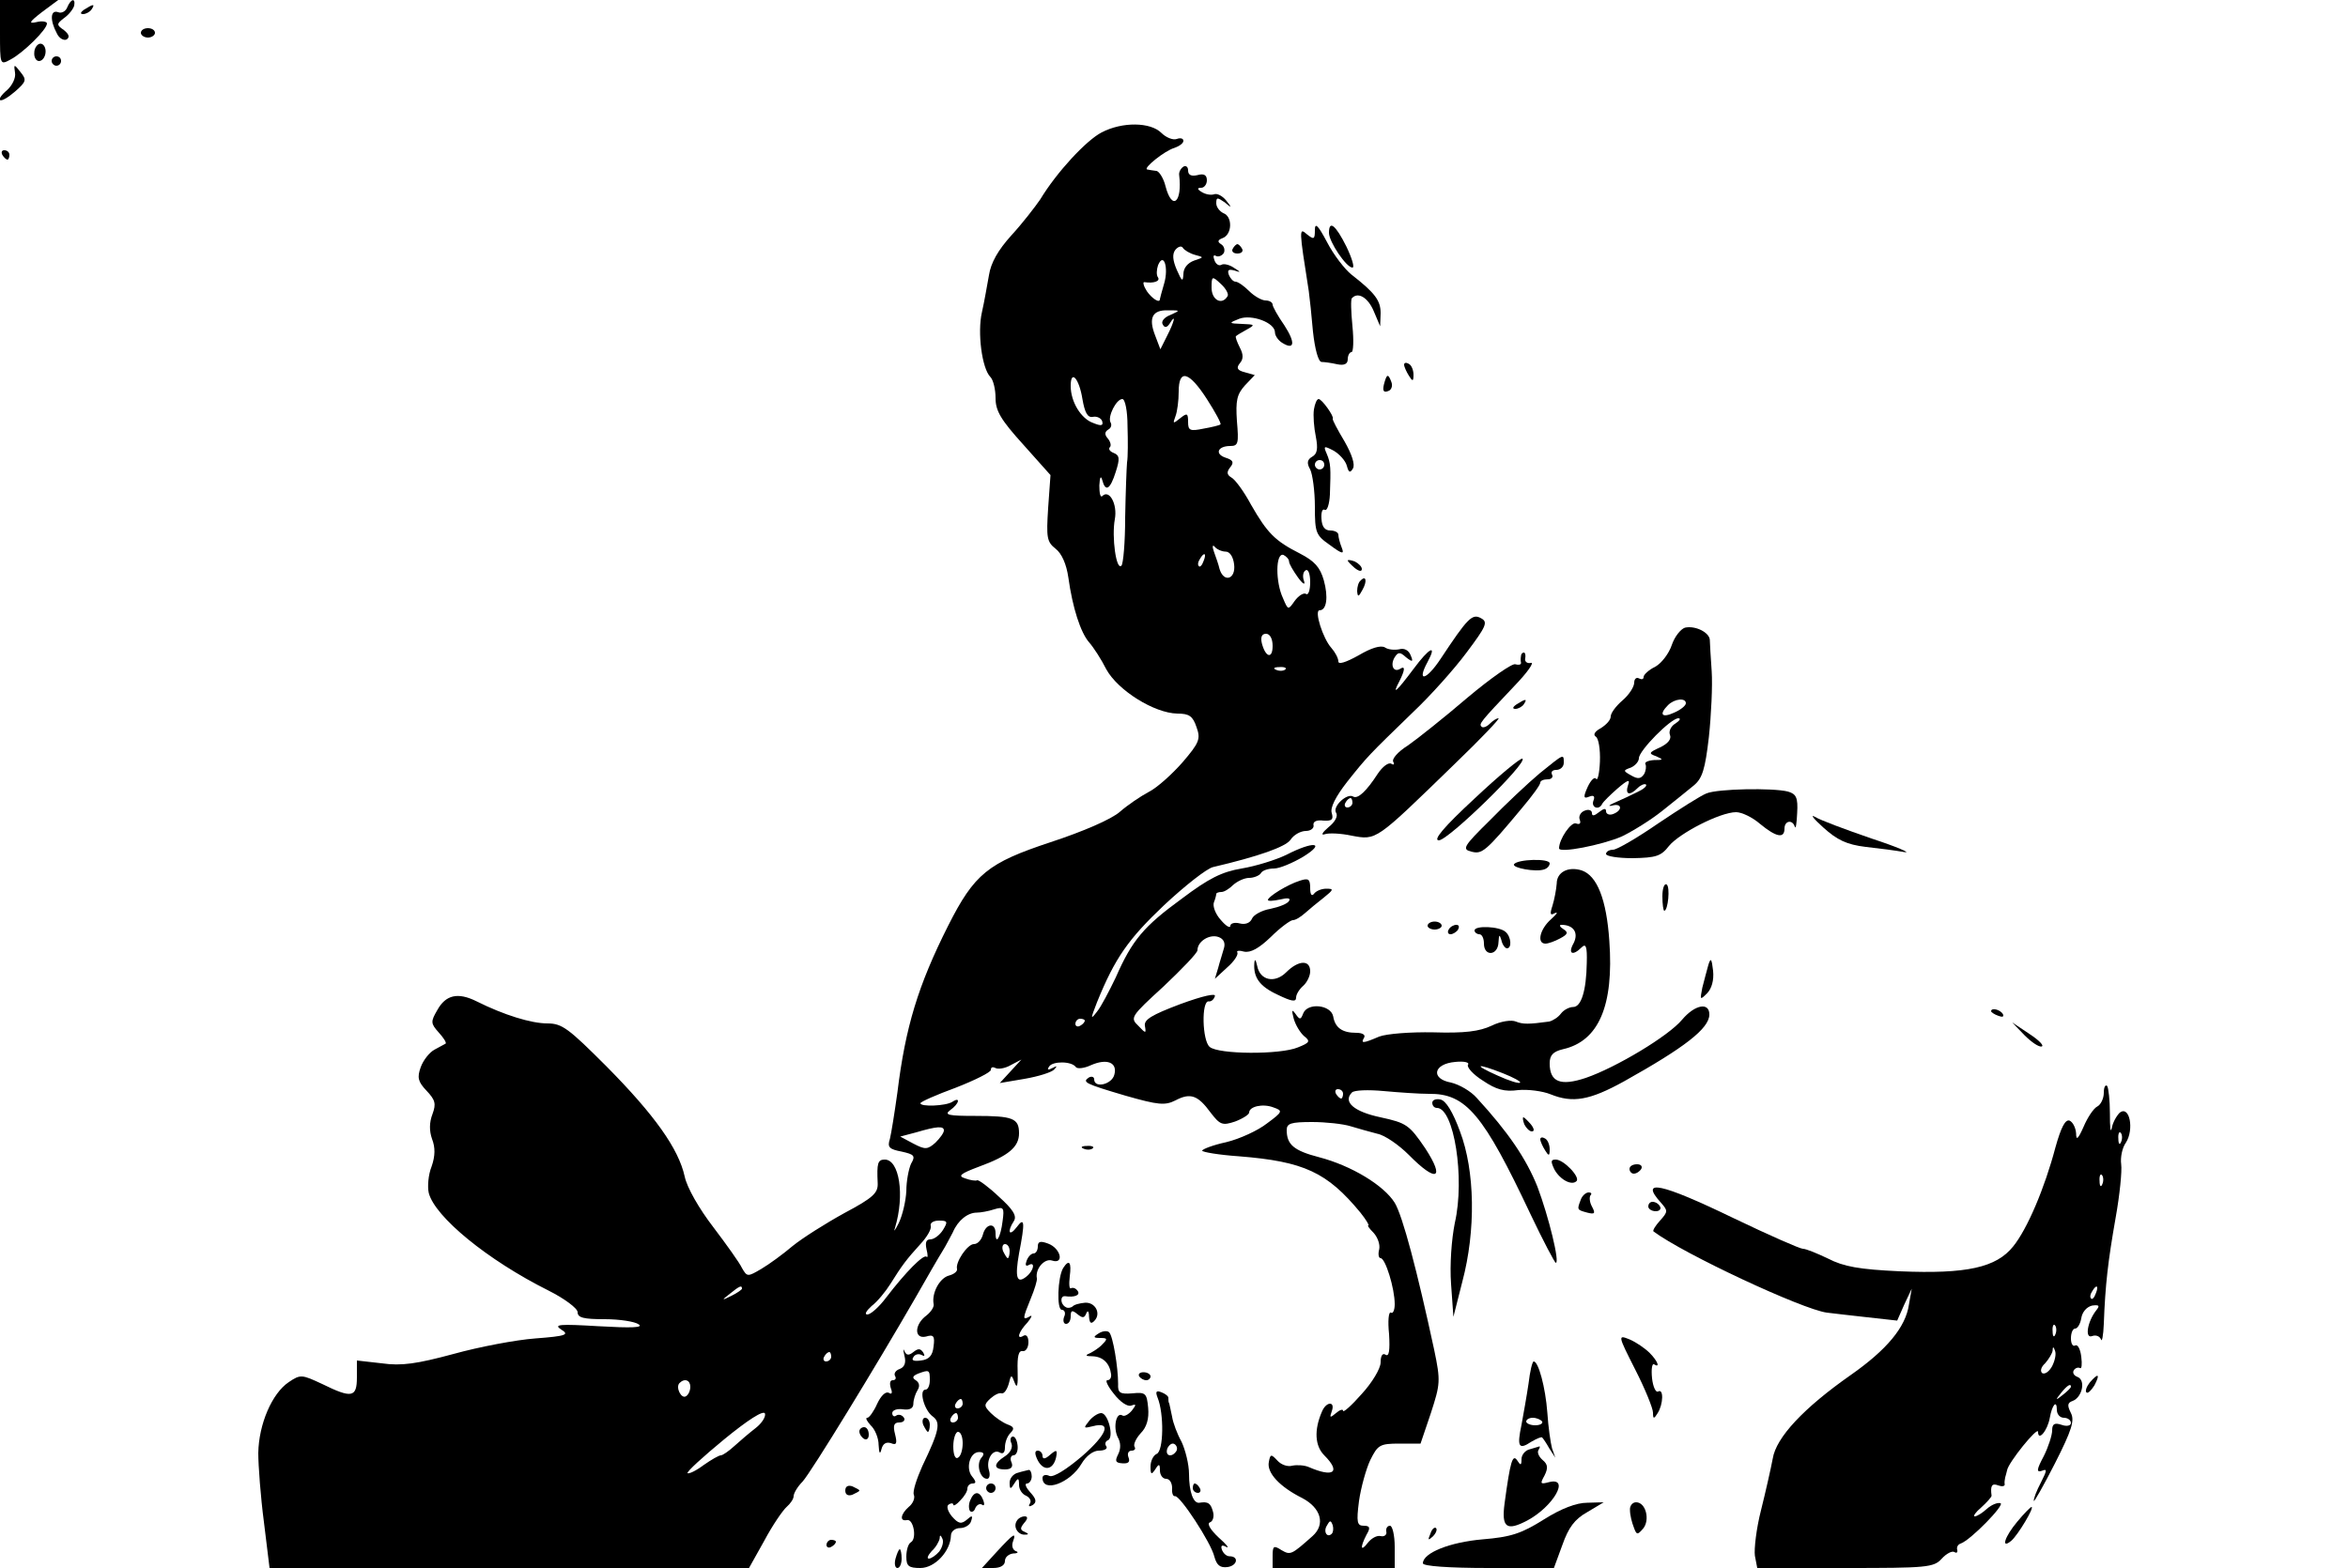 <?xml version="1.0" standalone="no"?>
<!DOCTYPE svg PUBLIC "-//W3C//DTD SVG 20010904//EN"
 "http://www.w3.org/TR/2001/REC-SVG-20010904/DTD/svg10.dtd">
<svg version="1.0" xmlns="http://www.w3.org/2000/svg"
 width="500pt" height="334pt" viewBox="0 0 500 334"
 preserveAspectRatio="xMidYMid meet">

<g transform="translate(0,334) scale(0.1,-0.1)"
fill="#000000" stroke="none">
<path d="M0 3271 c0 -69 0 -70 22 -58 27 14 78 64 78 77 0 4 -10 6 -22 3 -18
-4 -16 0 11 21 l35 26 -62 0 -62 0 0 -69z"/>
<path d="M143 3324 c-3 -8 -12 -13 -19 -10 -17 6 -18 -17 -3 -45 5 -11 15 -16
21 -13 7 5 5 11 -6 20 -16 11 -16 13 1 26 10 7 19 19 21 26 3 17 -7 15 -15 -4z"/>
<path d="M180 3320 c-9 -6 -10 -10 -3 -10 6 0 15 5 18 10 8 12 4 12 -15 0z"/>
<path d="M300 3270 c0 -5 7 -10 15 -10 8 0 15 5 15 10 0 6 -7 10 -15 10 -8 0
-15 -4 -15 -10z"/>
<path d="M73 3228 c-1 -10 4 -18 10 -18 7 0 13 8 14 18 1 10 -4 19 -11 19 -6
0 -13 -9 -13 -19z"/>
<path d="M110 3210 c0 -5 5 -10 10 -10 6 0 10 5 10 10 0 6 -4 10 -10 10 -5 0
-10 -4 -10 -10z"/>
<path d="M32 3185 c2 -11 -6 -27 -17 -37 -11 -9 -18 -19 -15 -21 3 -3 17 5 32
18 24 21 25 25 12 41 -14 18 -15 18 -12 -1z"/>
<path d="M2346 3058 c-33 -17 -96 -85 -131 -143 -11 -16 -38 -51 -61 -76 -29
-32 -44 -59 -48 -85 -4 -22 -10 -57 -15 -79 -10 -43 0 -120 18 -138 6 -6 11
-26 11 -45 0 -27 11 -46 59 -99 l58 -65 -5 -70 c-4 -63 -3 -72 16 -87 13 -10
23 -33 27 -61 9 -65 26 -117 44 -138 9 -10 26 -36 37 -58 25 -45 102 -93 151
-94 25 0 33 -5 41 -29 9 -25 6 -33 -30 -75 -22 -25 -54 -54 -72 -63 -17 -9
-45 -28 -61 -42 -18 -16 -78 -42 -148 -65 -133 -44 -162 -67 -218 -178 -64
-127 -91 -216 -108 -355 -6 -43 -13 -87 -16 -99 -6 -18 -1 -22 25 -27 27 -6
30 -9 20 -26 -5 -11 -10 -37 -10 -58 -1 -21 -8 -51 -16 -68 -8 -16 -12 -21 -8
-10 21 70 9 145 -22 145 -15 0 -17 -8 -15 -50 1 -21 -9 -31 -71 -64 -40 -22
-89 -53 -110 -70 -20 -17 -50 -39 -67 -49 -29 -17 -30 -17 -41 2 -5 11 -33 50
-61 87 -30 39 -56 84 -61 108 -13 59 -64 131 -167 235 -80 80 -94 91 -125 91
-35 0 -93 18 -151 47 -40 20 -66 14 -84 -19 -14 -24 -14 -28 3 -47 11 -12 17
-22 15 -24 -2 -1 -13 -7 -24 -13 -11 -6 -24 -23 -29 -37 -8 -22 -6 -31 12 -50
19 -20 21 -28 13 -50 -7 -18 -7 -36 -1 -53 7 -18 7 -36 -1 -59 -7 -17 -9 -43
-6 -56 13 -51 125 -143 255 -208 34 -17 62 -38 62 -46 0 -12 13 -15 58 -15 31
0 64 -5 72 -11 11 -7 -15 -8 -85 -4 -84 5 -97 4 -80 -7 18 -11 11 -14 -55 -19
-41 -3 -120 -18 -174 -33 -78 -21 -111 -26 -153 -20 l-53 6 0 -36 c0 -43 -11
-45 -74 -14 -43 20 -46 21 -71 4 -36 -24 -64 -90 -65 -151 0 -27 5 -94 12
-147 l12 -98 511 0 510 0 33 59 c17 32 39 64 47 71 8 7 15 17 15 23 0 6 8 20
19 31 19 21 157 247 240 391 25 44 51 89 58 100 7 11 16 29 22 40 11 26 32 42
51 42 8 0 25 3 37 7 20 6 22 4 18 -25 -4 -34 -15 -53 -15 -26 0 24 -21 21 -27
-3 -3 -11 -11 -20 -19 -20 -14 0 -40 -39 -36 -53 1 -5 -6 -11 -17 -14 -20 -5
-37 -37 -33 -60 2 -6 -5 -17 -15 -25 -26 -19 -27 -51 -1 -45 16 5 19 1 16 -21
-2 -20 -10 -28 -27 -30 -15 -2 -21 0 -16 7 3 6 11 8 17 5 7 -4 8 -2 4 5 -6 9
-11 9 -21 1 -10 -8 -15 -7 -19 2 -3 7 -3 3 0 -10 4 -15 0 -24 -10 -28 -9 -3
-13 -10 -10 -15 3 -5 1 -9 -5 -9 -6 0 -7 -7 -4 -17 4 -10 2 -14 -4 -10 -7 4
-17 -6 -25 -23 -7 -16 -17 -30 -21 -30 -5 0 -1 -7 7 -16 9 -8 17 -27 17 -42 1
-18 3 -21 6 -9 3 12 10 16 20 13 12 -5 14 -1 9 19 -5 19 -2 25 9 25 9 0 13 5
10 10 -4 6 -11 8 -16 5 -5 -4 -9 -1 -9 5 0 6 10 10 23 8 14 -2 22 2 22 12 0 8
4 21 9 29 5 8 4 16 -4 21 -8 5 -7 9 5 14 24 9 25 8 25 -14 0 -11 -4 -20 -9
-20 -15 0 -3 -44 15 -57 18 -13 14 -31 -22 -106 -12 -27 -21 -54 -18 -61 3 -7
-2 -19 -11 -26 -17 -15 -20 -31 -4 -28 14 4 22 -39 9 -47 -6 -3 -10 -17 -10
-31 0 -20 5 -24 30 -24 31 0 64 36 65 69 0 9 9 16 19 16 11 0 22 7 24 15 4 12
2 13 -9 3 -12 -10 -18 -9 -32 7 -9 11 -12 22 -7 25 6 4 10 3 10 0 0 -4 7 0 15
9 8 8 15 19 15 25 0 6 5 11 11 11 8 0 8 4 -1 15 -14 17 -5 52 15 52 10 0 12
-4 5 -12 -12 -14 -3 -45 12 -45 5 0 7 8 4 18 -7 22 8 47 23 38 7 -4 11 0 11
11 0 11 5 24 12 31 9 9 7 13 -7 18 -10 4 -26 15 -35 24 -15 15 -15 18 -1 31 9
8 19 13 24 11 5 -1 11 7 15 20 5 21 6 21 13 2 5 -13 7 -4 6 26 -1 31 2 44 11
42 6 -1 12 7 12 19 0 11 -4 17 -10 14 -16 -10 -12 7 8 28 9 11 11 17 5 13 -16
-9 -16 -6 2 38 8 19 14 39 13 43 -4 20 16 43 32 38 27 -9 19 26 -8 36 -16 6
-22 5 -22 -6 0 -8 -4 -15 -9 -15 -5 0 -12 -7 -15 -16 -3 -8 -2 -12 4 -9 15 9
12 -11 -4 -24 -21 -17 -25 -2 -16 49 13 67 12 79 -5 56 -16 -21 -21 -10 -6 13
7 11 -2 25 -32 52 -22 21 -43 36 -46 35 -3 -2 -15 0 -26 4 -16 5 -10 10 30 25
63 23 85 42 85 71 0 32 -13 37 -93 37 -57 0 -67 2 -54 12 20 14 23 30 5 18
-14 -9 -68 -11 -68 -3 0 3 34 18 75 33 41 16 75 33 75 38 0 6 4 7 10 4 5 -3
20 -1 32 6 l23 12 -23 -25 -23 -25 53 9 c29 5 58 14 63 20 7 8 6 8 -4 3 -9 -5
-12 -4 -7 3 7 12 48 12 57 -1 3 -4 17 -3 32 4 34 15 57 6 50 -20 -5 -21 -43
-30 -43 -10 0 5 -5 7 -11 4 -15 -10 -10 -13 78 -39 70 -20 84 -21 106 -10 32
17 48 11 75 -26 20 -26 25 -28 52 -19 16 6 30 15 30 19 0 13 29 20 52 11 20
-7 20 -9 -14 -34 -19 -15 -58 -33 -87 -40 -28 -6 -51 -15 -51 -18 0 -3 35 -9
78 -12 139 -11 188 -34 259 -120 12 -15 19 -27 17 -27 -3 0 2 -7 11 -16 9 -10
14 -25 12 -35 -3 -11 -1 -19 3 -19 10 0 30 -64 30 -98 0 -13 -4 -21 -8 -18 -5
3 -7 -18 -4 -46 2 -34 0 -48 -7 -44 -7 5 -11 -2 -11 -16 0 -13 -18 -43 -40
-67 -22 -25 -40 -41 -40 -36 0 4 -7 2 -15 -5 -13 -11 -14 -10 -9 4 8 22 -12
21 -21 -1 -17 -39 -15 -73 5 -93 36 -36 20 -48 -33 -25 -9 4 -25 5 -35 3 -10
-3 -24 2 -32 11 -13 14 -15 14 -18 -3 -5 -23 23 -53 71 -77 40 -21 50 -56 22
-81 -45 -40 -47 -41 -66 -30 -17 11 -19 9 -19 -13 l0 -25 130 0 130 0 0 45 c0
25 -5 45 -10 45 -6 0 -9 -6 -8 -12 2 -7 -4 -12 -12 -10 -8 2 -20 -5 -27 -14
-16 -21 -17 -10 -3 17 9 15 7 19 -6 19 -14 0 -16 7 -10 53 4 28 15 68 24 87
16 32 20 35 62 35 l45 0 22 65 c20 62 21 68 7 135 -36 167 -67 285 -84 313
-23 37 -92 79 -161 97 -54 14 -69 27 -69 58 0 14 9 17 54 17 29 0 66 -4 82 -9
16 -5 42 -12 57 -16 16 -3 46 -24 67 -45 59 -60 78 -52 35 14 -34 50 -40 54
-95 66 -57 12 -81 33 -61 53 5 5 35 6 67 3 33 -3 76 -6 97 -6 79 1 116 -44
216 -256 27 -57 52 -104 54 -104 9 0 -15 98 -39 162 -24 60 -62 116 -129 189
-13 15 -38 29 -55 33 -44 8 -38 40 9 44 19 2 31 -1 27 -6 -3 -5 11 -21 32 -34
28 -19 46 -24 75 -20 20 2 52 -2 69 -9 47 -19 83 -13 157 28 127 71 181 112
181 142 0 27 -31 21 -58 -11 -29 -35 -141 -102 -205 -124 -54 -18 -77 -9 -77
31 0 17 7 25 28 30 76 17 109 92 99 231 -6 88 -26 139 -59 150 -29 9 -53 -4
-53 -28 -1 -13 -5 -34 -9 -47 -6 -18 -5 -22 5 -16 8 3 4 -2 -8 -13 -24 -21
-31 -52 -12 -52 6 0 20 5 31 11 17 9 18 13 7 20 -8 5 -9 9 -4 9 26 0 37 -17
26 -39 -13 -23 -2 -28 17 -9 9 9 12 2 11 -33 -1 -60 -12 -94 -29 -94 -8 0 -20
-6 -26 -14 -6 -8 -17 -15 -25 -17 -44 -6 -56 -6 -71 0 -9 4 -32 1 -52 -9 -26
-12 -57 -16 -123 -14 -50 1 -100 -3 -116 -9 -35 -15 -40 -15 -32 -2 3 6 -4 10
-17 10 -30 0 -45 11 -49 35 -5 25 -55 30 -64 6 -5 -13 -7 -14 -16 -1 -8 11 -9
9 -4 -10 4 -14 14 -30 22 -37 14 -11 12 -14 -13 -24 -38 -16 -170 -15 -188 1
-16 13 -18 99 -2 97 5 -1 11 4 13 11 3 7 -25 1 -74 -17 -61 -23 -77 -33 -75
-46 3 -17 2 -17 -14 0 -18 17 -16 20 54 84 39 37 72 71 72 77 0 19 26 35 45
28 11 -4 15 -13 11 -25 -3 -11 -9 -29 -12 -41 l-7 -23 26 24 c15 13 24 27 22
32 -3 4 4 5 14 2 14 -3 32 7 57 31 20 20 42 36 47 36 6 0 17 7 26 15 9 8 27
23 40 33 21 17 22 19 5 19 -10 0 -22 -5 -26 -11 -5 -6 -8 -1 -8 12 0 20 -4 22
-22 16 -26 -8 -68 -34 -68 -41 0 -3 12 -2 26 1 16 4 23 3 19 -3 -3 -6 -21 -13
-40 -17 -18 -3 -36 -13 -39 -21 -4 -9 -14 -13 -26 -10 -11 3 -20 0 -20 -5 0
-6 -9 -1 -20 12 -12 13 -18 30 -15 38 3 7 5 16 5 18 0 2 5 4 11 4 6 0 17 7 25
15 9 8 24 15 34 15 10 0 22 5 25 10 3 6 16 10 28 10 12 0 40 12 62 25 50 31
22 34 -36 4 -23 -11 -65 -24 -95 -29 -42 -7 -70 -21 -127 -64 -81 -59 -106
-88 -141 -168 -14 -29 -31 -62 -40 -73 -14 -18 -14 -16 0 20 38 94 67 135 143
207 45 42 91 78 104 81 98 23 154 43 165 58 7 11 22 19 33 19 10 0 18 6 16 13
-1 7 7 11 21 9 18 -1 22 2 18 16 -4 11 8 35 33 67 43 54 44 55 141 149 36 34
87 91 113 126 42 56 46 65 31 73 -19 11 -29 0 -86 -86 -31 -47 -52 -51 -28 -7
21 39 4 31 -30 -15 -36 -48 -47 -58 -30 -26 12 24 13 34 1 26 -14 -8 -21 9
-11 25 7 11 11 12 24 0 14 -11 16 -10 10 4 -4 11 -14 16 -24 13 -10 -2 -24 -1
-31 4 -9 5 -29 -1 -56 -17 -27 -15 -43 -20 -43 -13 0 7 -7 20 -15 29 -18 20
-37 80 -25 80 15 0 19 28 9 64 -8 28 -20 41 -51 57 -53 27 -69 43 -104 104
-15 28 -34 54 -42 58 -10 6 -10 12 -2 22 8 10 6 15 -10 20 -24 8 -17 25 10 25
17 0 18 6 14 53 -3 44 0 57 17 76 l21 22 -21 6 c-16 4 -19 9 -11 19 8 9 8 19
0 34 -6 12 -10 23 -8 24 2 2 12 8 23 14 18 10 18 11 -10 12 -29 1 -29 2 -6 11
26 10 76 -8 76 -29 0 -7 7 -17 15 -22 27 -17 29 0 5 37 -14 20 -25 40 -25 44
0 5 -7 9 -15 9 -8 0 -24 9 -35 20 -11 11 -24 20 -29 20 -5 0 -11 7 -14 14 -4
11 -1 13 11 10 15 -5 15 -4 -1 6 -9 6 -21 9 -26 6 -5 -3 -12 1 -15 10 -3 8 -2
12 3 9 5 -3 13 0 17 6 3 6 1 15 -6 19 -8 5 -7 9 4 13 20 8 21 46 1 53 -8 4
-15 13 -15 21 0 13 2 13 18 2 15 -13 16 -12 3 4 -8 10 -20 16 -26 13 -7 -2
-18 0 -26 5 -10 6 -10 9 -1 9 6 0 12 7 12 16 0 11 -6 15 -20 11 -13 -3 -20 0
-20 10 0 8 -5 11 -10 8 -6 -4 -10 -12 -9 -18 7 -58 -15 -77 -29 -24 -4 17 -14
33 -20 33 -7 1 -15 2 -19 3 -10 2 37 40 58 46 11 4 19 10 19 15 0 5 -6 7 -14
4 -8 -3 -23 3 -33 13 -23 23 -83 24 -127 1z m199 -261 c19 -5 19 -5 -2 -12
-14 -5 -23 -16 -23 -29 -1 -17 -3 -16 -14 9 -9 21 -10 34 -3 43 6 7 13 9 16 4
3 -5 15 -12 26 -15z m-66 -61 c-5 -17 -9 -32 -9 -33 0 -10 -17 1 -28 17 -7 11
-9 20 -5 19 20 -3 34 2 29 10 -4 5 -3 17 0 26 12 29 23 -5 13 -39z m135 -27
c-12 -20 -34 -8 -34 18 0 25 1 26 20 8 11 -10 17 -22 14 -26z m-122 -40 c-13
-5 -20 -14 -16 -20 4 -8 9 -7 15 2 14 23 10 4 -6 -27 l-14 -28 -11 29 c-15 38
-6 55 27 54 27 0 27 0 5 -10z m-187 -179 c5 -29 11 -40 22 -38 9 2 18 -3 20
-9 3 -10 -2 -11 -19 -4 -26 9 -48 45 -48 79 0 36 18 16 25 -28z m265 0 c18
-28 31 -52 29 -54 -2 -2 -19 -6 -36 -9 -29 -6 -33 -4 -33 14 0 19 -2 20 -17 8
-15 -12 -16 -12 -10 4 4 10 7 34 7 53 0 49 22 43 60 -16z m-169 -57 c1 -32 1
-67 -1 -78 -1 -11 -3 -63 -4 -117 0 -53 -4 -99 -8 -103 -11 -11 -21 61 -14 99
6 32 -12 65 -27 49 -4 -3 -6 7 -6 23 1 17 3 22 6 12 7 -27 17 -21 29 17 9 28
8 35 -4 40 -8 3 -12 8 -9 12 4 3 2 12 -4 19 -7 8 -7 14 1 19 6 3 8 10 5 15 -7
12 12 50 25 50 6 0 11 -26 11 -57z m209 -268 c9 0 16 -11 18 -27 4 -32 -22
-40 -31 -10 -2 9 -8 26 -12 37 -4 11 -3 16 2 10 4 -5 15 -10 23 -10z m-47 -20
c-3 -9 -8 -14 -10 -11 -3 3 -2 9 2 15 9 16 15 13 8 -4z m182 -1 c0 -5 9 -20
19 -34 10 -14 16 -17 13 -8 -4 10 -2 20 3 23 6 4 10 -8 10 -25 0 -17 -4 -29
-9 -25 -5 3 -16 -4 -24 -15 -14 -20 -14 -20 -25 6 -16 34 -16 97 1 92 6 -3 12
-9 12 -14z m-35 -180 c0 -28 -15 -25 -23 6 -3 13 0 20 9 20 8 0 14 -10 14 -26z
m27 -50 c-3 -3 -12 -4 -19 -1 -8 3 -5 6 6 6 11 1 17 -2 13 -5z m-427 -748 c0
-3 -4 -8 -10 -11 -5 -3 -10 -1 -10 4 0 6 5 11 10 11 6 0 10 -2 10 -4z m890
-112 c23 -9 39 -18 37 -20 -2 -3 -24 4 -48 15 -54 24 -45 27 11 5z m-340 -44
c0 -5 -2 -10 -4 -10 -3 0 -8 5 -11 10 -3 6 -1 10 4 10 6 0 11 -4 11 -10z
m-850 -78 c0 -5 -8 -16 -18 -26 -17 -15 -22 -15 -47 -2 l-28 15 34 9 c44 13
59 14 59 4z m-2 -212 c-7 -11 -19 -20 -27 -20 -9 0 -11 -7 -8 -21 3 -12 3 -19
0 -16 -6 6 -44 -32 -86 -87 -15 -20 -33 -36 -40 -36 -7 0 -2 8 9 18 12 9 30
31 40 47 25 40 34 52 64 85 14 15 24 32 22 39 -2 6 6 11 17 11 19 0 20 -2 9
-20z m142 -45 c0 -8 -2 -15 -4 -15 -2 0 -6 7 -10 15 -3 8 -1 15 4 15 6 0 10
-7 10 -15z m-570 -80 c0 -2 -10 -9 -22 -15 -22 -11 -22 -10 -4 4 21 17 26 19
26 11z m190 -145 c0 -5 -5 -10 -11 -10 -5 0 -7 5 -4 10 3 6 8 10 11 10 2 0 4
-4 4 -10z m-300 -64 c0 -8 -4 -17 -9 -20 -10 -7 -23 19 -14 28 11 11 23 6 23
-8z m580 -36 c0 -5 -5 -10 -11 -10 -5 0 -7 5 -4 10 3 6 8 10 11 10 2 0 4 -4 4
-10z m-441 -52 c-13 -10 -34 -28 -45 -38 -12 -11 -25 -20 -29 -20 -4 0 -20 -9
-37 -21 -16 -12 -31 -19 -34 -17 -2 3 33 35 78 72 50 41 84 63 87 55 2 -7 -7
-21 -20 -31z m431 22 c0 -5 -5 -10 -11 -10 -5 0 -7 5 -4 10 3 6 8 10 11 10 2
0 4 -4 4 -10z m10 -54 c0 -14 -4 -28 -10 -31 -6 -4 -10 7 -10 24 0 17 5 31 10
31 6 0 10 -11 10 -24z m786 -193 c-10 -10 -19 5 -10 18 6 11 8 11 12 0 2 -7 1
-15 -2 -18z m-836 -38 c-7 -8 -17 -15 -22 -15 -5 0 -2 7 6 16 9 8 16 21 17 27
0 8 2 8 6 -1 3 -7 -1 -19 -7 -27z"/>
<path d="M5 3010 c3 -5 8 -10 11 -10 2 0 4 5 4 10 0 6 -5 10 -11 10 -5 0 -7
-4 -4 -10z"/>
<path d="M2800 2850 c0 -20 -2 -21 -17 -9 -17 15 -17 12 4 -121 2 -14 6 -53 9
-87 4 -36 11 -63 18 -64 6 0 21 -2 34 -5 15 -3 22 1 22 11 0 8 4 15 8 15 4 0
5 25 2 55 -3 31 -4 58 -1 60 13 14 34 1 46 -27 l14 -33 1 28 c0 27 -12 43 -62
82 -14 11 -38 42 -52 69 -19 36 -26 43 -26 26z"/>
<path d="M2830 2844 c0 -19 37 -74 50 -74 5 0 -1 20 -13 45 -23 46 -37 57 -37
29z"/>
<path d="M2625 2810 c-3 -5 1 -10 10 -10 9 0 13 5 10 10 -3 6 -8 10 -10 10 -2
0 -7 -4 -10 -10z"/>
<path d="M2990 2563 c0 -4 5 -15 10 -23 8 -13 10 -13 10 2 0 9 -4 20 -10 23
-5 3 -10 3 -10 -2z"/>
<path d="M2947 2521 c-3 -13 -1 -18 9 -14 7 2 10 11 7 19 -7 19 -10 18 -16 -5z"/>
<path d="M2798 2468 c-2 -13 0 -39 4 -58 5 -26 3 -37 -8 -43 -10 -6 -12 -13
-4 -27 5 -10 10 -46 10 -79 0 -56 2 -61 32 -82 27 -20 31 -20 25 -5 -4 10 -7
22 -7 27 0 5 -8 9 -17 9 -12 0 -18 8 -19 25 -1 14 2 22 7 19 5 -3 10 12 11 33
2 56 2 66 -7 87 -7 16 -6 17 15 6 12 -7 25 -21 28 -32 4 -15 7 -16 13 -6 5 8
-2 30 -18 58 -15 25 -26 46 -25 48 4 4 -23 42 -30 42 -4 0 -8 -10 -10 -22z
m22 -118 c0 -5 -4 -10 -10 -10 -5 0 -10 5 -10 10 0 6 5 10 10 10 6 0 10 -4 10
-10z"/>
<path d="M2870 2146 c0 -2 7 -9 15 -16 9 -7 15 -8 15 -2 0 5 -7 12 -15 16 -8
3 -15 4 -15 2z"/>
<path d="M2897 2103 c-4 -3 -7 -13 -7 -22 1 -13 3 -13 11 2 11 19 8 33 -4 20z"/>
<path d="M3588 2003 c-9 -3 -22 -19 -28 -37 -6 -18 -22 -39 -35 -46 -14 -7
-25 -17 -25 -22 0 -5 -4 -6 -10 -3 -5 3 -10 -1 -10 -9 0 -9 -11 -26 -25 -38
-14 -12 -25 -27 -25 -34 0 -8 -10 -18 -21 -25 -13 -7 -17 -14 -11 -18 6 -3 10
-27 9 -53 -1 -25 -5 -42 -8 -37 -3 5 -11 -2 -18 -17 -10 -22 -9 -26 3 -21 10
4 13 1 9 -9 -5 -14 12 -21 19 -6 2 4 16 18 32 32 22 19 28 21 23 8 -7 -21 3
-24 21 -6 6 6 14 9 17 7 3 -3 -5 -10 -18 -16 -12 -6 -33 -16 -47 -22 -14 -6
-17 -9 -7 -7 21 6 23 -10 2 -18 -8 -3 -15 0 -15 6 0 7 -5 6 -15 -2 -10 -8 -15
-9 -15 -2 0 6 -7 9 -16 5 -8 -3 -13 -12 -10 -19 3 -8 0 -11 -8 -8 -10 4 -36
-33 -36 -53 0 -11 91 7 133 25 23 11 62 35 87 55 25 20 55 44 67 54 18 15 24
34 32 103 5 47 8 110 6 140 -2 30 -4 60 -4 67 -1 16 -31 31 -53 26z m2 -161
c0 -5 -11 -14 -25 -20 -26 -12 -33 -4 -13 16 14 14 38 16 38 4z m-22 -43 c-9
-5 -15 -16 -12 -24 4 -9 -4 -19 -21 -27 -24 -11 -25 -13 -8 -19 16 -7 15 -8
-5 -8 -13 -1 -21 -5 -18 -9 2 -4 1 -14 -3 -21 -7 -10 -13 -11 -27 -3 -18 10
-18 11 -1 17 9 4 17 13 17 20 0 16 68 85 84 85 6 0 3 -5 -6 -11z"/>
<path d="M3239 1943 c-1 -5 -1 -11 0 -15 0 -4 -5 -5 -12 -3 -6 3 -52 -29 -102
-71 -49 -42 -107 -88 -127 -102 -21 -13 -35 -29 -31 -35 3 -5 1 -7 -4 -4 -6 4
-19 -6 -29 -21 -24 -37 -42 -54 -52 -49 -13 9 -45 -21 -37 -34 5 -7 -2 -20
-16 -31 -13 -11 -17 -18 -8 -15 8 3 34 2 57 -3 54 -10 50 -12 220 153 55 53
97 97 93 97 -4 0 -12 -5 -19 -12 -6 -6 -14 -9 -17 -6 -6 6 -4 9 70 87 28 29
43 51 35 49 -8 -2 -14 3 -12 10 1 6 0 12 -3 12 -3 0 -6 -3 -6 -7z m-359 -313
c0 -5 -5 -10 -11 -10 -5 0 -7 5 -4 10 3 6 8 10 11 10 2 0 4 -4 4 -10z"/>
<path d="M3230 1840 c-9 -6 -10 -10 -3 -10 6 0 15 5 18 10 8 12 4 12 -15 0z"/>
<path d="M3140 1639 c-66 -61 -89 -89 -76 -89 20 0 190 166 178 174 -4 2 -50
-36 -102 -85z"/>
<path d="M3279 1693 c-25 -21 -73 -66 -106 -100 -57 -56 -60 -62 -40 -67 23
-6 30 -1 109 94 21 25 38 48 38 53 0 4 7 7 16 7 8 0 12 5 9 10 -3 6 1 10 9 10
9 0 16 7 16 15 0 20 1 20 -51 -22z"/>
<path d="M3634 1650 c-11 -4 -57 -33 -103 -64 -45 -31 -88 -56 -96 -56 -8 0
-15 -4 -15 -9 0 -5 26 -9 57 -9 49 1 60 4 77 26 22 27 109 72 143 72 12 0 35
-11 51 -25 34 -28 52 -32 52 -10 0 17 17 20 22 4 2 -6 4 7 5 29 2 33 -2 41
-20 46 -32 8 -149 6 -173 -4z"/>
<path d="M3883 1577 c29 -26 49 -36 90 -41 28 -3 66 -8 82 -11 17 -3 -15 11
-70 29 -55 19 -109 39 -120 46 -11 6 -3 -4 18 -23z"/>
<path d="M3224 1499 c-4 -8 47 -17 64 -11 7 2 12 8 12 13 0 11 -69 9 -76 -2z"/>
<path d="M3540 1431 c0 -17 2 -31 4 -31 8 0 13 51 5 56 -5 3 -9 -9 -9 -25z"/>
<path d="M3040 1368 c0 -4 7 -8 15 -8 8 0 15 4 15 8 0 5 -7 9 -15 9 -8 0 -15
-4 -15 -9z"/>
<path d="M3085 1360 c-3 -5 -2 -10 4 -10 5 0 13 5 16 10 3 6 2 10 -4 10 -5 0
-13 -4 -16 -10z"/>
<path d="M3140 1358 c0 -4 5 -8 10 -8 6 0 10 -9 10 -20 0 -28 30 -26 31 3 1
16 2 18 6 5 2 -10 8 -18 12 -18 11 0 9 25 -3 35 -13 12 -66 14 -66 3z"/>
<path d="M2671 1288 c-2 -30 11 -49 50 -67 29 -14 39 -16 39 -6 0 7 7 18 15
25 8 7 15 21 15 31 0 25 -25 24 -51 -2 -24 -24 -56 -18 -62 14 -3 13 -5 16 -6
5z"/>
<path d="M3638 1285 c-3 -11 -9 -33 -13 -49 -5 -26 -5 -27 10 -12 10 10 15 28
13 48 -3 26 -5 29 -10 13z"/>
<path d="M4240 1186 c0 -2 7 -7 16 -10 8 -3 12 -2 9 4 -6 10 -25 14 -25 6z"/>
<path d="M4311 1135 c15 -15 31 -26 37 -24 5 2 -7 14 -27 27 l-36 24 26 -27z"/>
<path d="M4480 1012 c0 -11 -6 -25 -14 -29 -8 -4 -21 -24 -29 -43 -12 -27 -16
-30 -16 -14 -1 12 -7 24 -14 27 -9 3 -18 -14 -30 -57 -23 -87 -60 -174 -90
-211 -36 -45 -99 -59 -241 -53 -87 4 -120 10 -153 27 -23 11 -47 21 -54 21 -6
0 -72 29 -147 65 -155 75 -202 85 -155 33 15 -17 15 -19 -2 -38 -10 -11 -16
-21 -14 -23 64 -48 317 -166 369 -173 14 -2 53 -6 87 -10 l63 -7 15 34 16 34
-6 -34 c-7 -48 -47 -96 -124 -150 -100 -70 -159 -133 -166 -178 -4 -21 -15
-70 -25 -110 -10 -39 -15 -83 -13 -97 l5 -26 188 0 c173 0 188 1 205 20 10 11
22 17 27 14 4 -3 7 -1 6 4 -2 6 1 12 7 14 21 7 95 83 85 86 -6 2 -19 -3 -29
-12 -10 -9 -21 -16 -26 -16 -4 0 2 9 14 19 12 11 22 22 22 25 -3 22 1 27 14
22 8 -3 14 -2 14 2 -1 4 0 10 1 15 1 4 3 10 4 15 2 16 66 95 66 82 0 -21 20 2
25 30 5 28 15 39 15 17 0 -10 7 -17 15 -17 8 0 15 -5 15 -11 0 -6 -9 -8 -20
-4 -15 5 -20 2 -20 -12 0 -10 -8 -35 -18 -55 -15 -28 -16 -35 -4 -31 12 5 11
1 -2 -25 -9 -17 -16 -35 -15 -39 0 -4 20 31 45 80 36 71 42 91 34 107 -8 16
-8 22 4 26 20 8 28 44 10 51 -8 3 -11 9 -8 14 3 5 9 7 13 5 4 -3 5 8 3 24 -2
17 -8 27 -13 24 -5 -3 -9 4 -9 15 0 12 4 21 9 21 5 0 11 10 13 22 2 13 11 24
23 27 15 2 17 0 9 -10 -19 -24 -25 -61 -9 -55 8 3 16 0 19 -7 2 -7 5 8 6 33 3
83 9 134 25 225 9 50 14 101 12 115 -2 14 2 35 10 46 18 28 8 80 -13 64 -7 -7
-15 -21 -17 -33 -3 -12 -4 2 -4 31 0 28 -3 55 -6 59 -4 3 -7 -3 -7 -15z m37
-104 c-3 -8 -6 -5 -6 6 -1 11 2 17 5 13 3 -3 4 -12 1 -19z m-40 -90 c-3 -8 -6
-5 -6 6 -1 11 2 17 5 13 3 -3 4 -12 1 -19z m-14 -233 c-3 -9 -8 -14 -10 -11
-3 3 -2 9 2 15 9 16 15 13 8 -4z m-86 -87 c-3 -8 -6 -5 -6 6 -1 11 2 17 5 13
3 -3 4 -12 1 -19z m-7 -68 c-6 -11 -15 -18 -21 -15 -5 4 -3 13 6 21 8 9 15 21
16 27 0 9 2 9 5 0 3 -7 0 -21 -6 -33z m40 -44 c0 -2 -8 -10 -17 -17 -16 -13
-17 -12 -4 4 13 16 21 21 21 13z"/>
<path d="M3050 991 c0 -6 4 -11 10 -11 36 0 60 -149 38 -245 -7 -35 -11 -89
-8 -130 l5 -70 19 75 c29 109 27 236 -5 320 -15 41 -30 66 -42 68 -9 2 -17 -1
-17 -7z"/>
<path d="M3246 945 c4 -8 11 -15 16 -15 6 0 5 6 -2 15 -7 8 -14 15 -16 15 -2
0 -1 -7 2 -15z"/>
<path d="M3280 913 c0 -4 5 -15 10 -23 8 -13 10 -13 10 2 0 9 -4 20 -10 23 -5
3 -10 3 -10 -2z"/>
<path d="M2308 893 c7 -3 16 -2 19 1 4 3 -2 6 -13 5 -11 0 -14 -3 -6 -6z"/>
<path d="M3310 849 c12 -22 37 -35 47 -25 9 8 -27 46 -44 46 -11 0 -11 -4 -3
-21z"/>
<path d="M3470 850 c0 -5 4 -10 9 -10 6 0 13 5 16 10 3 6 -1 10 -9 10 -9 0
-16 -4 -16 -10z"/>
<path d="M3366 784 c-8 -21 -8 -21 14 -27 16 -4 18 -2 10 13 -5 9 -6 20 -3 24
3 3 2 6 -4 6 -6 0 -14 -7 -17 -16z"/>
<path d="M3510 770 c0 -5 7 -10 16 -10 8 0 12 5 9 10 -3 6 -10 10 -16 10 -5 0
-9 -4 -9 -10z"/>
<path d="M2264 639 c-12 -20 -14 -89 -3 -89 6 0 9 -7 5 -15 -3 -8 -1 -15 4
-15 6 0 10 7 10 16 0 13 3 14 14 5 11 -9 15 -9 19 1 3 8 6 5 6 -6 1 -14 4 -17
11 -10 16 16 2 41 -20 39 -11 -1 -23 -4 -26 -8 -4 -3 -11 -4 -15 -1 -11 6 -12
24 -1 23 20 -3 33 2 27 11 -4 6 -10 8 -14 6 -4 -3 -5 8 -3 25 4 30 -1 38 -14
18z"/>
<path d="M2340 500 c-13 -8 -12 -10 3 -10 15 0 16 -2 5 -13 -7 -8 -20 -16 -28
-20 -10 -4 -8 -6 7 -6 22 -1 36 -15 39 -38 1 -7 -2 -13 -8 -13 -5 0 1 -13 14
-29 13 -17 29 -28 37 -25 11 4 11 2 1 -11 -7 -8 -16 -13 -20 -10 -13 8 -20
-25 -10 -46 7 -12 7 -25 1 -37 -7 -14 -6 -18 9 -19 13 -1 17 3 13 13 -3 8 0
14 7 14 6 0 9 4 6 8 -3 5 3 18 13 29 13 13 18 31 16 54 -3 31 -5 34 -34 31
-26 -2 -31 1 -30 20 0 36 -11 102 -19 110 -4 4 -14 3 -22 -2z"/>
<path d="M3482 423 c21 -41 38 -83 38 -92 0 -14 2 -14 10 -1 12 19 13 53 1 46
-5 -3 -11 10 -13 28 -2 19 0 32 4 30 14 -9 8 7 -9 24 -10 10 -29 23 -43 29
-25 10 -25 9 12 -64z"/>
<path d="M3255 393 c-4 -27 -11 -66 -15 -88 -10 -47 -6 -54 21 -36 12 7 22 11
23 9 2 -2 9 -12 15 -23 l13 -20 -7 20 c-3 11 -8 45 -10 76 -4 54 -19 109 -29
109 -3 0 -8 -21 -11 -47z m29 -81 c2 -4 -4 -8 -15 -8 -10 0 -19 4 -19 8 0 4 6
8 14 8 8 0 17 -4 20 -8z"/>
<path d="M2426 408 c3 -4 9 -8 15 -8 5 0 9 4 9 8 0 5 -7 9 -15 9 -8 0 -12 -4
-9 -9z"/>
<path d="M4450 395 c-7 -9 -10 -18 -7 -21 3 -3 10 4 17 15 13 25 8 27 -10 6z"/>
<path d="M2465 363 c14 -34 13 -114 -2 -120 -7 -3 -13 -15 -13 -27 0 -17 2
-18 10 -6 8 13 10 12 10 -2 0 -10 6 -18 13 -18 8 0 13 -9 13 -20 -1 -10 2 -18
6 -17 10 3 77 -99 84 -129 5 -18 12 -24 28 -22 21 3 25 23 4 23 -6 0 -13 6
-16 14 -3 9 0 11 9 6 8 -4 1 5 -16 20 -17 16 -25 29 -19 32 7 2 10 13 7 23 -5
18 -10 22 -29 19 -13 -2 -22 24 -22 61 0 21 -8 52 -16 69 -9 16 -18 40 -20 53
-3 13 -5 25 -6 28 -2 3 -2 8 -2 12 1 3 -6 9 -14 12 -12 5 -14 2 -9 -11z m40
-114 c-10 -15 -25 -10 -19 6 4 8 10 12 15 9 5 -3 7 -10 4 -15z"/>
<path d="M2319 313 c-12 -15 -12 -16 8 -11 41 11 31 -17 -23 -64 -33 -28 -60
-45 -69 -42 -8 4 -15 2 -15 -4 0 -33 59 -11 83 30 10 17 25 28 37 28 12 0 19
4 16 9 -4 5 -2 11 3 13 14 5 1 58 -14 58 -7 0 -19 -8 -26 -17z"/>
<path d="M1966 305 c4 -8 8 -15 10 -15 2 0 4 7 4 15 0 8 -4 15 -10 15 -5 0 -7
-7 -4 -15z"/>
<path d="M1830 291 c0 -6 5 -13 10 -16 6 -3 10 1 10 9 0 9 -4 16 -10 16 -5 0
-10 -4 -10 -9z"/>
<path d="M2154 265 c3 -9 -3 -20 -14 -27 -25 -16 -25 -28 0 -28 13 0 18 5 14
15 -4 8 -1 15 4 15 6 0 10 9 9 20 -1 11 -5 20 -10 20 -5 0 -7 -7 -3 -15z"/>
<path d="M3258 253 c-10 -2 -18 -12 -18 -21 0 -14 -2 -14 -9 -3 -10 15 -15 -2
-27 -91 -7 -52 4 -60 48 -37 56 30 92 93 47 82 -19 -5 -20 -4 -10 14 8 16 7
24 -4 33 -8 7 -12 16 -9 21 3 5 4 8 2 8 -2 -1 -11 -3 -20 -6z"/>
<path d="M2210 229 c13 -24 33 -20 39 7 3 16 1 17 -13 5 -10 -9 -16 -10 -16
-2 0 6 -5 11 -10 11 -7 0 -7 -7 0 -21z"/>
<path d="M2168 203 c-10 -2 -18 -12 -18 -21 0 -15 2 -15 10 -2 8 13 10 12 10
-3 0 -10 7 -20 15 -23 8 -4 12 -11 8 -17 -4 -6 -1 -7 6 -3 9 6 8 13 -5 27 -9
10 -13 19 -7 19 5 0 10 7 10 15 0 8 -3 14 -6 14 -3 -1 -14 -3 -23 -6z"/>
<path d="M1800 165 c0 -9 6 -12 15 -9 8 4 15 7 15 9 0 2 -7 5 -15 9 -9 3 -15
0 -15 -9z"/>
<path d="M2100 170 c0 -5 5 -10 10 -10 6 0 10 5 10 10 0 6 -4 10 -10 10 -5 0
-10 -4 -10 -10z"/>
<path d="M2540 170 c0 -5 5 -10 11 -10 5 0 7 5 4 10 -3 6 -8 10 -11 10 -2 0
-4 -4 -4 -10z"/>
<path d="M2066 144 c-4 -9 -3 -20 0 -23 4 -3 9 0 11 7 3 6 9 10 14 7 5 -4 6 1
3 9 -8 21 -20 20 -28 0z"/>
<path d="M3287 103 c-48 -30 -70 -37 -130 -42 -70 -6 -127 -29 -127 -51 0 -6
55 -10 140 -10 l139 0 18 49 c13 37 26 55 53 70 l35 21 -35 -1 c-23 0 -55 -12
-93 -36z"/>
<path d="M3471 123 c0 -10 4 -26 8 -36 6 -17 8 -17 20 -3 15 18 6 56 -15 56
-8 0 -14 -8 -13 -17z"/>
<path d="M4296 99 c-27 -32 -36 -60 -13 -41 14 12 50 72 43 72 -2 0 -16 -14
-30 -31z"/>
<path d="M2165 100 c-8 -13 3 -30 18 -29 8 0 8 2 -1 6 -10 4 -10 8 -1 19 8 9
8 14 1 14 -6 0 -14 -4 -17 -10z"/>
<path d="M3046 73 c-6 -14 -5 -15 5 -6 7 7 10 15 7 18 -3 3 -9 -2 -12 -12z"/>
<path d="M2123 35 l-32 -35 24 0 c16 0 25 6 25 15 0 8 8 15 18 16 9 0 12 3 5
5 -7 3 -9 12 -6 20 8 22 1 17 -34 -21z"/>
<path d="M1760 49 c0 -5 5 -7 10 -4 6 3 10 8 10 11 0 2 -4 4 -10 4 -5 0 -10
-5 -10 -11z"/>
<path d="M1907 20 c-3 -11 -1 -20 4 -20 5 0 9 9 9 20 0 11 -2 20 -4 20 -2 0
-6 -9 -9 -20z"/>
</g>
</svg>
